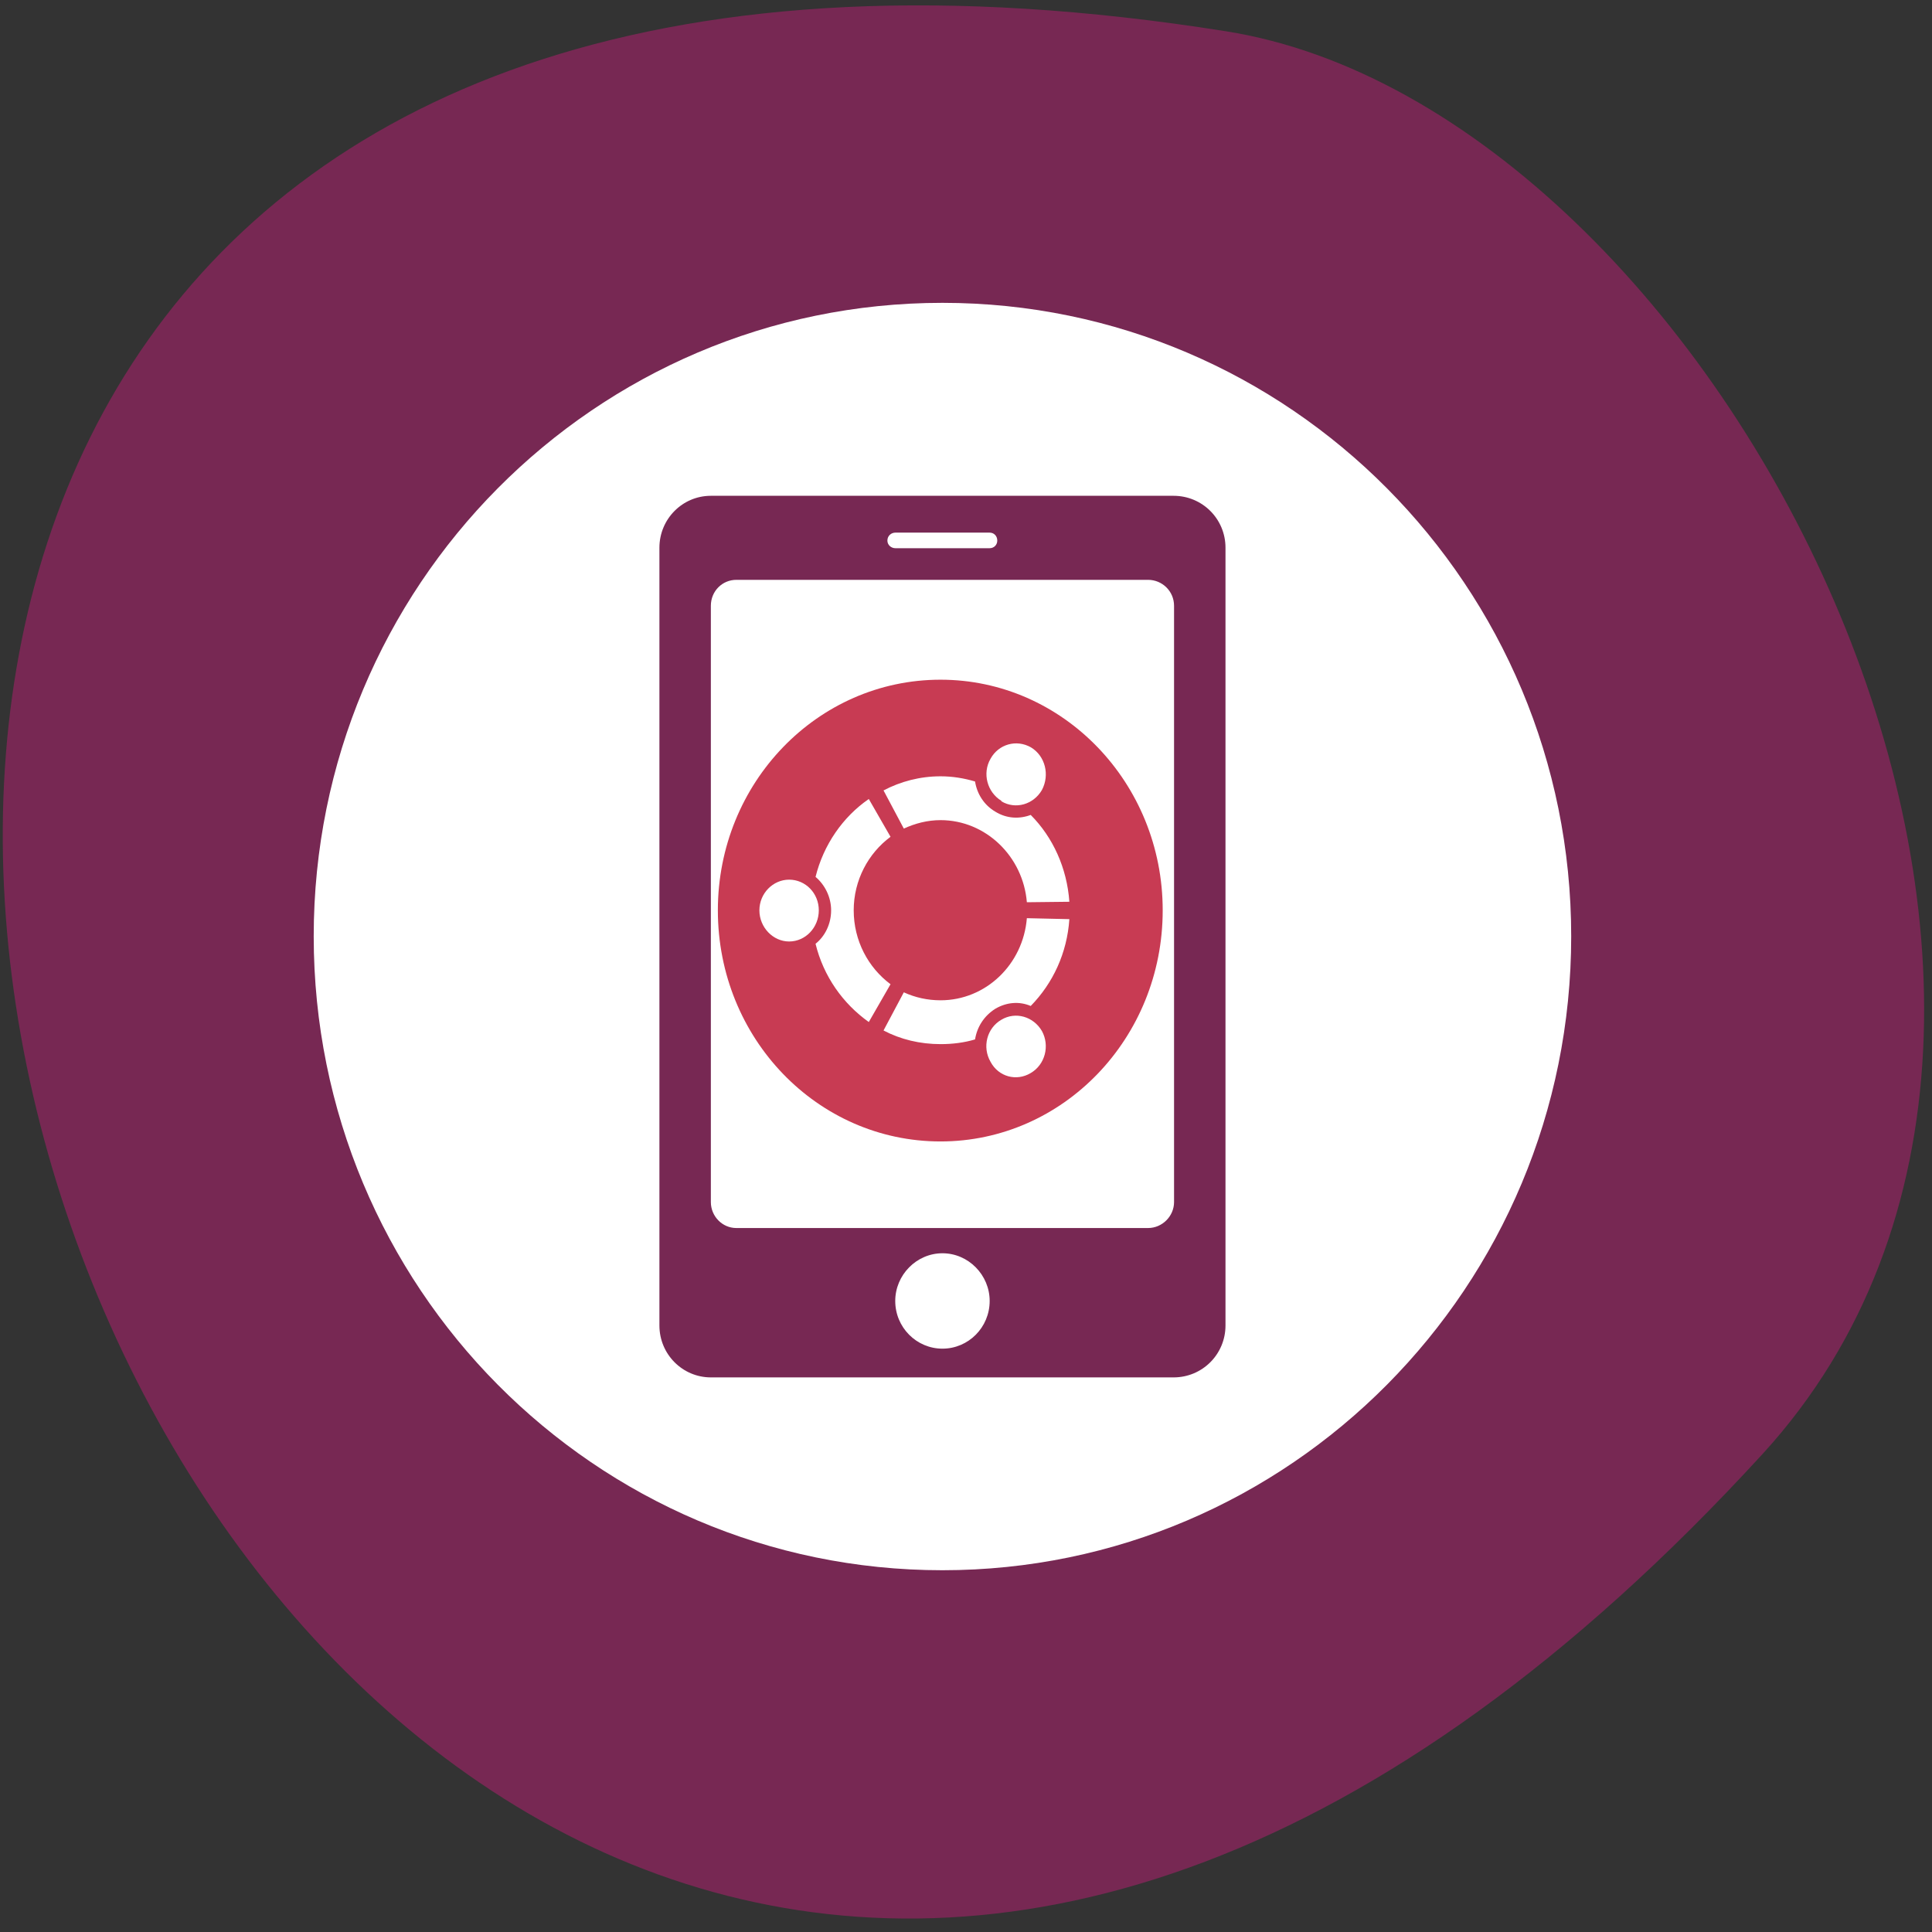 <svg xmlns="http://www.w3.org/2000/svg" viewBox="0 0 16 16"><rect x="0" y="0" width="16" height="16" fill="#333333" stroke="none"/><path d="m 14.598 12.04 c -12.77 13.949 -22.996 -14.73 -4.445 -11.781 c 4.07 0.645 7.883 8.02 4.445 11.781" fill="#772853"/><path d="m 7.805 2.508 c -2.879 0 -5.207 2.348 -5.207 5.246 c 0 2.902 2.328 5.25 5.207 5.25 c 2.875 0 5.207 -2.348 5.207 -5.25 c 0 -2.898 -2.332 -5.246 -5.207 -5.246 m 2.344 8.469 c 0 0.238 -0.191 0.43 -0.43 0.43 h -3.832 c -0.234 0 -0.426 -0.191 -0.426 -0.43 v -6.441 c 0 -0.238 0.191 -0.43 0.426 -0.43 h 3.832 c 0.238 0 0.43 0.191 0.43 0.43 m -2.344 6.633 c -0.215 0 -0.391 -0.176 -0.391 -0.395 c 0 -0.215 0.176 -0.395 0.391 -0.395 c 0.215 0 0.391 0.18 0.391 0.395 c 0 0.219 -0.176 0.395 -0.391 0.395 m 1.918 -6.152 v 4.938 c 0 0.117 -0.098 0.215 -0.215 0.215 h -3.41 c -0.117 0 -0.211 -0.098 -0.211 -0.215 v -4.938 c 0 -0.121 0.094 -0.215 0.211 -0.215 h 3.41 c 0.117 0 0.215 0.094 0.215 0.215 m -1.527 -0.477 h -0.781 c -0.035 0 -0.066 -0.027 -0.066 -0.063 c 0 -0.039 0.031 -0.066 0.066 -0.066 h 0.781 c 0.035 0 0.063 0.027 0.063 0.066 c 0 0.035 -0.027 0.063 -0.063 0.063" fill="#fff"/><path d="m 9.629 7.539 c 0 1.059 -0.824 1.914 -1.84 1.914 c -1.02 0 -1.844 -0.855 -1.844 -1.914 c 0 -1.055 0.824 -1.91 1.844 -1.91 c 1.016 0 1.84 0.855 1.84 1.91" fill="#c83b53"/><path d="m 6.535 7.285 c -0.133 0 -0.246 0.113 -0.246 0.254 c 0 0.141 0.113 0.258 0.246 0.258 c 0.137 0 0.246 -0.117 0.246 -0.258 c 0 -0.141 -0.109 -0.254 -0.246 -0.254 m 1.758 1.16 c -0.121 0.07 -0.16 0.227 -0.09 0.348 c 0.066 0.125 0.215 0.164 0.332 0.094 c 0.121 -0.07 0.16 -0.227 0.094 -0.348 c -0.07 -0.121 -0.219 -0.164 -0.336 -0.094 m -1.223 -0.906 c 0 -0.25 0.121 -0.473 0.305 -0.609 l -0.18 -0.313 c -0.215 0.148 -0.375 0.379 -0.441 0.645 c 0.078 0.066 0.129 0.168 0.129 0.277 c 0 0.113 -0.051 0.215 -0.129 0.277 c 0.066 0.27 0.227 0.496 0.441 0.648 l 0.18 -0.313 c -0.184 -0.137 -0.305 -0.359 -0.305 -0.613 m 0.719 -0.746 c 0.375 0 0.684 0.301 0.715 0.68 l 0.352 -0.004 c -0.02 -0.281 -0.137 -0.535 -0.32 -0.719 c -0.094 0.035 -0.199 0.031 -0.293 -0.027 c -0.094 -0.055 -0.152 -0.148 -0.168 -0.25 c -0.09 -0.027 -0.187 -0.043 -0.285 -0.043 c -0.172 0 -0.332 0.043 -0.473 0.117 l 0.168 0.316 c 0.094 -0.043 0.195 -0.07 0.305 -0.07 m 0 1.492 c -0.109 0 -0.211 -0.023 -0.305 -0.066 l -0.168 0.316 c 0.141 0.074 0.301 0.113 0.473 0.113 c 0.098 0 0.195 -0.012 0.285 -0.039 c 0.016 -0.102 0.074 -0.195 0.168 -0.254 c 0.094 -0.055 0.199 -0.063 0.293 -0.023 c 0.184 -0.188 0.301 -0.438 0.32 -0.719 l -0.352 -0.008 c -0.031 0.383 -0.34 0.68 -0.715 0.68 m 0.504 -1.648 c 0.117 0.07 0.266 0.027 0.336 -0.094 c 0.066 -0.125 0.027 -0.281 -0.09 -0.352 c -0.121 -0.07 -0.27 -0.027 -0.336 0.094 c -0.07 0.121 -0.027 0.277 0.09 0.348" fill="#fff"/></svg>